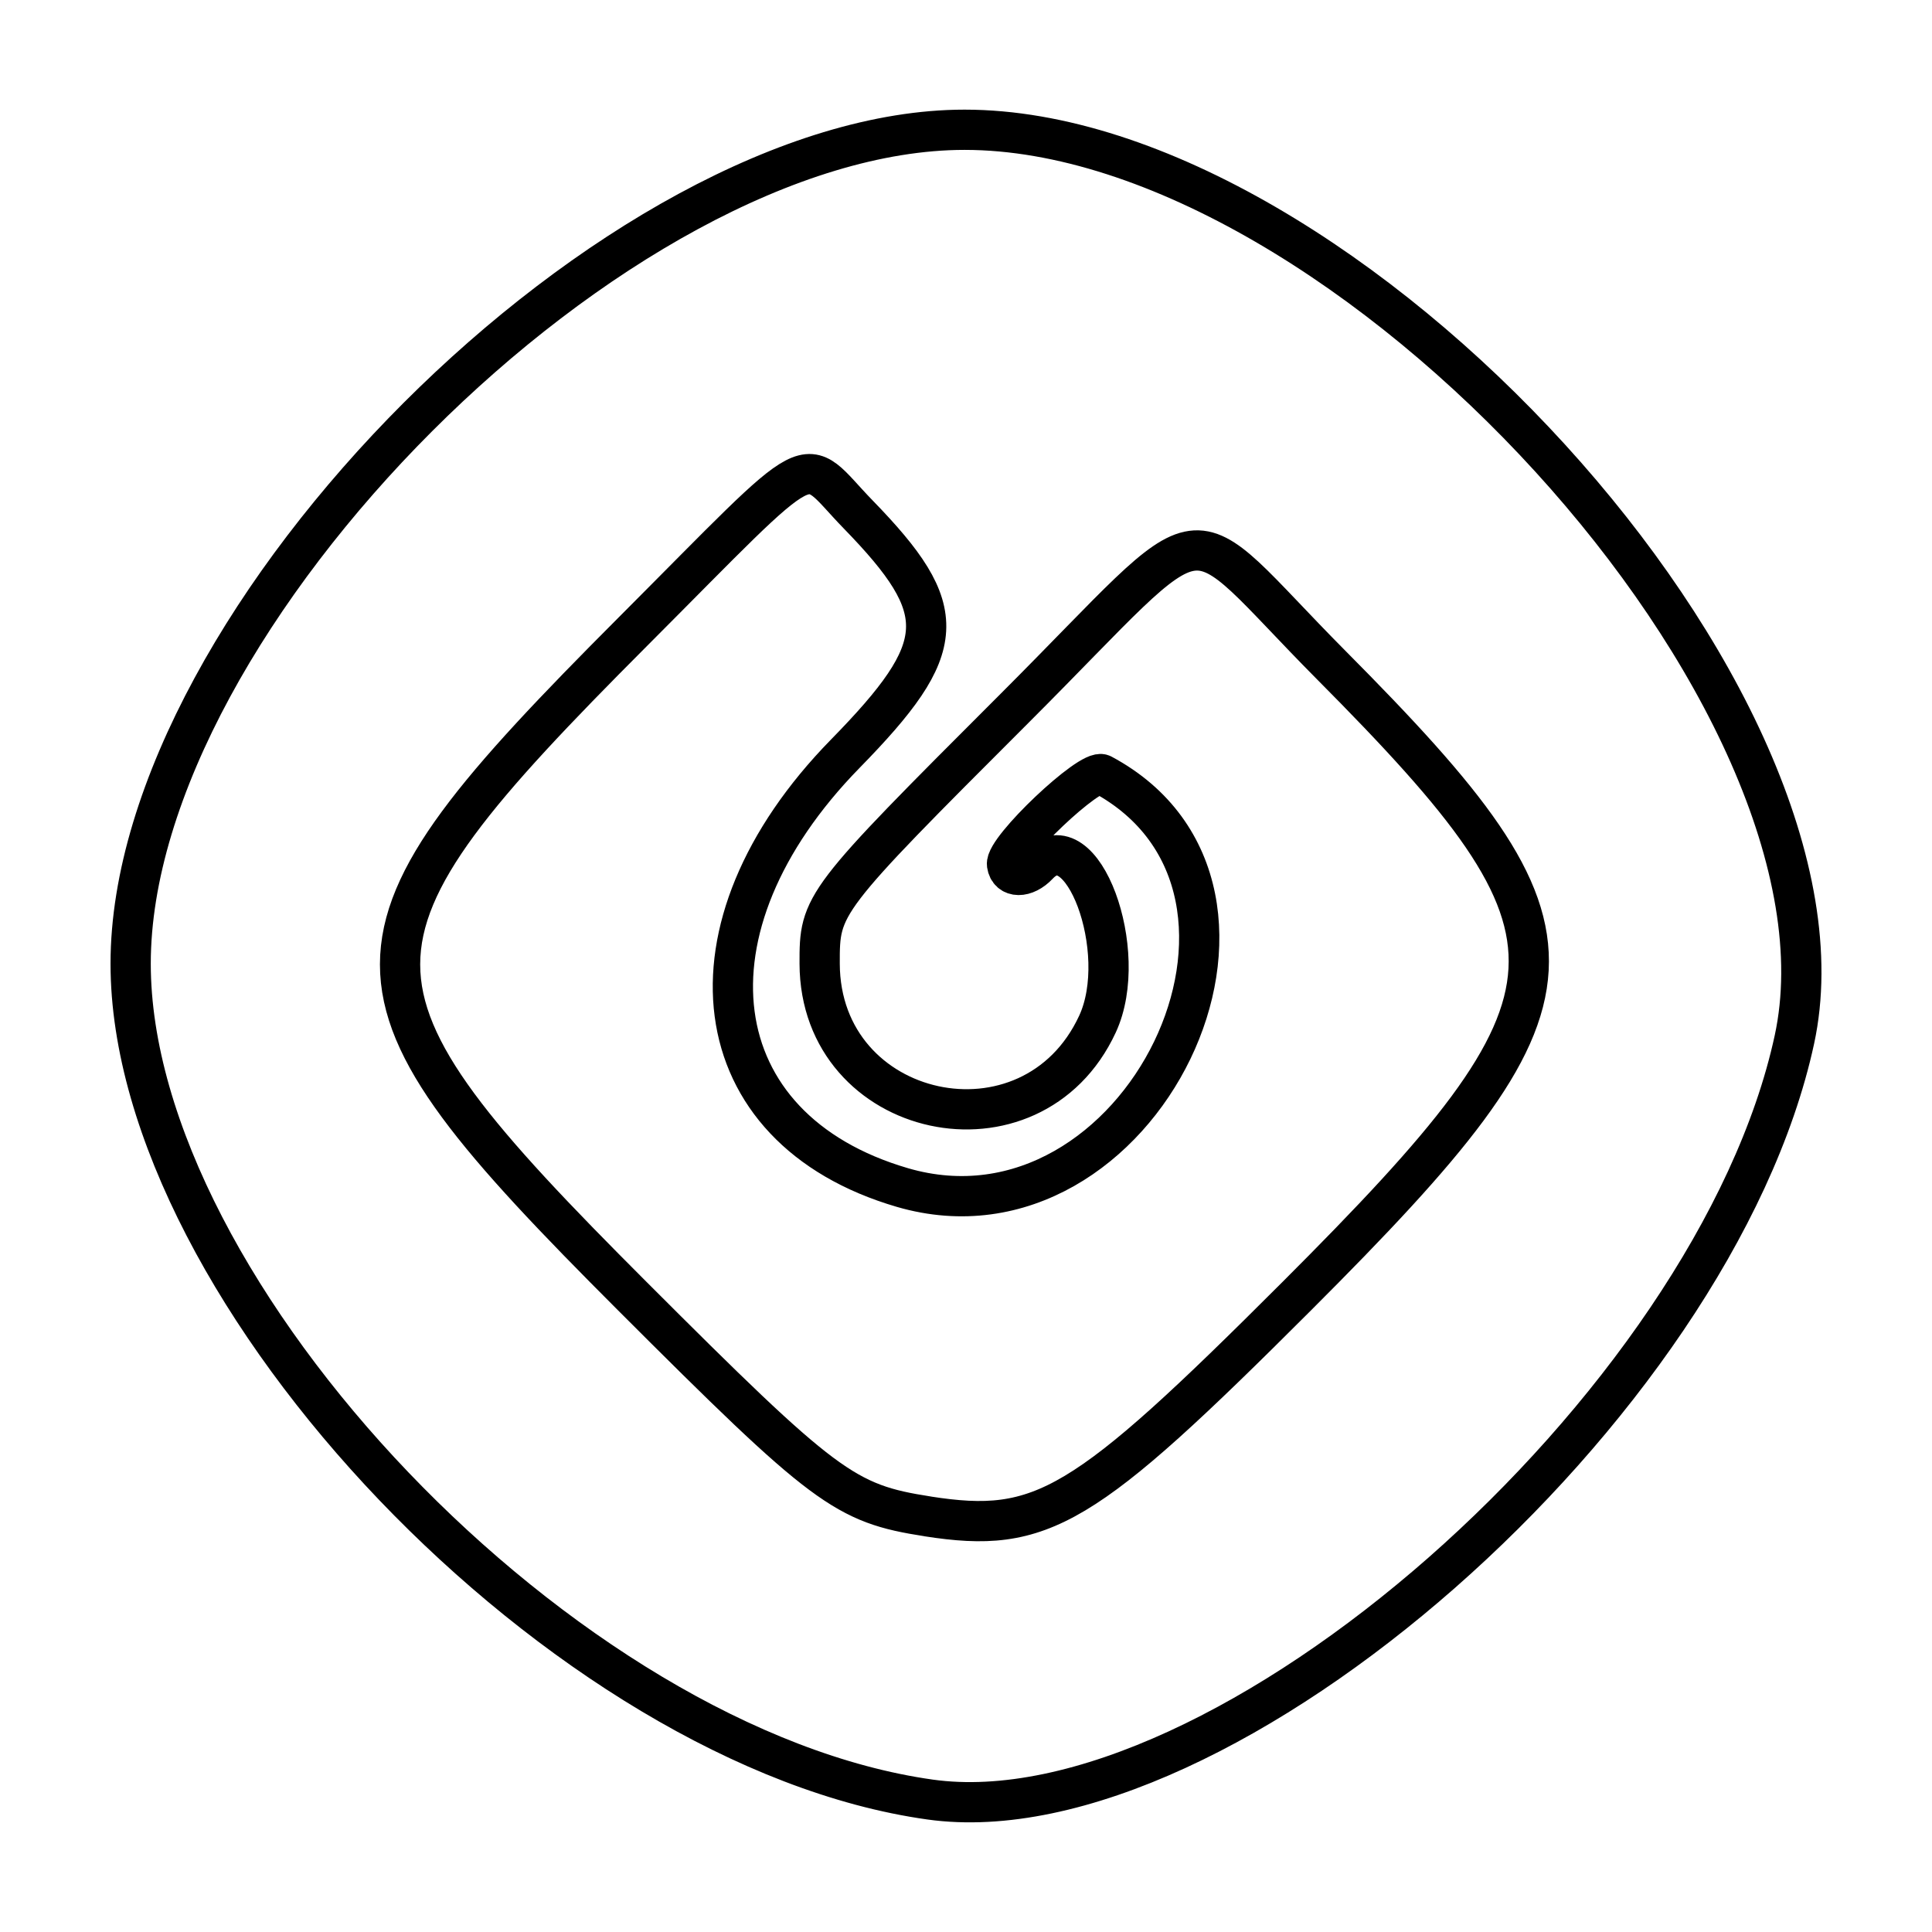 <?xml version="1.0" encoding="UTF-8"?><svg id="b" xmlns="http://www.w3.org/2000/svg" viewBox="0 0 48 48"><defs><style>.d{fill:none;stroke:#000;stroke-linecap:round;stroke-linejoin:round;}</style></defs><path id="c" class="d" d="M23.106,44.709c-9.047-1.267-19.86-12.573-19.86-20.767C3.246,15.348,15.37,3.224,23.965,3.224c9.479,0,22.437,14.209,20.616,22.607-1.978,9.127-14.225,19.893-21.475,18.878ZM23.049,37.674c-2.064-.32-2.553-.685-7.342-5.474-7.692-7.692-7.691-8.783.009-16.499,4.754-4.764,4.128-4.438,5.603-2.922,2.329,2.394,2.281,3.291-.32,5.949-4.229,4.322-3.57,9.319,1.421,10.776,5.907,1.724,10.318-7.398,4.962-10.264-.296-.158-2.418,1.852-2.363,2.239.049.342.455.346.773.008,1.078-1.148,2.309,2.153,1.475,3.955-1.635,3.53-6.891,2.389-6.903-1.499-.004-1.488.034-1.538,4.85-6.353,5.107-5.105,3.997-4.955,7.863-1.063,6.715,6.758,6.637,8.18-.857,15.673-5.315,5.315-6.324,5.917-9.172,5.475h0Z"/></svg>